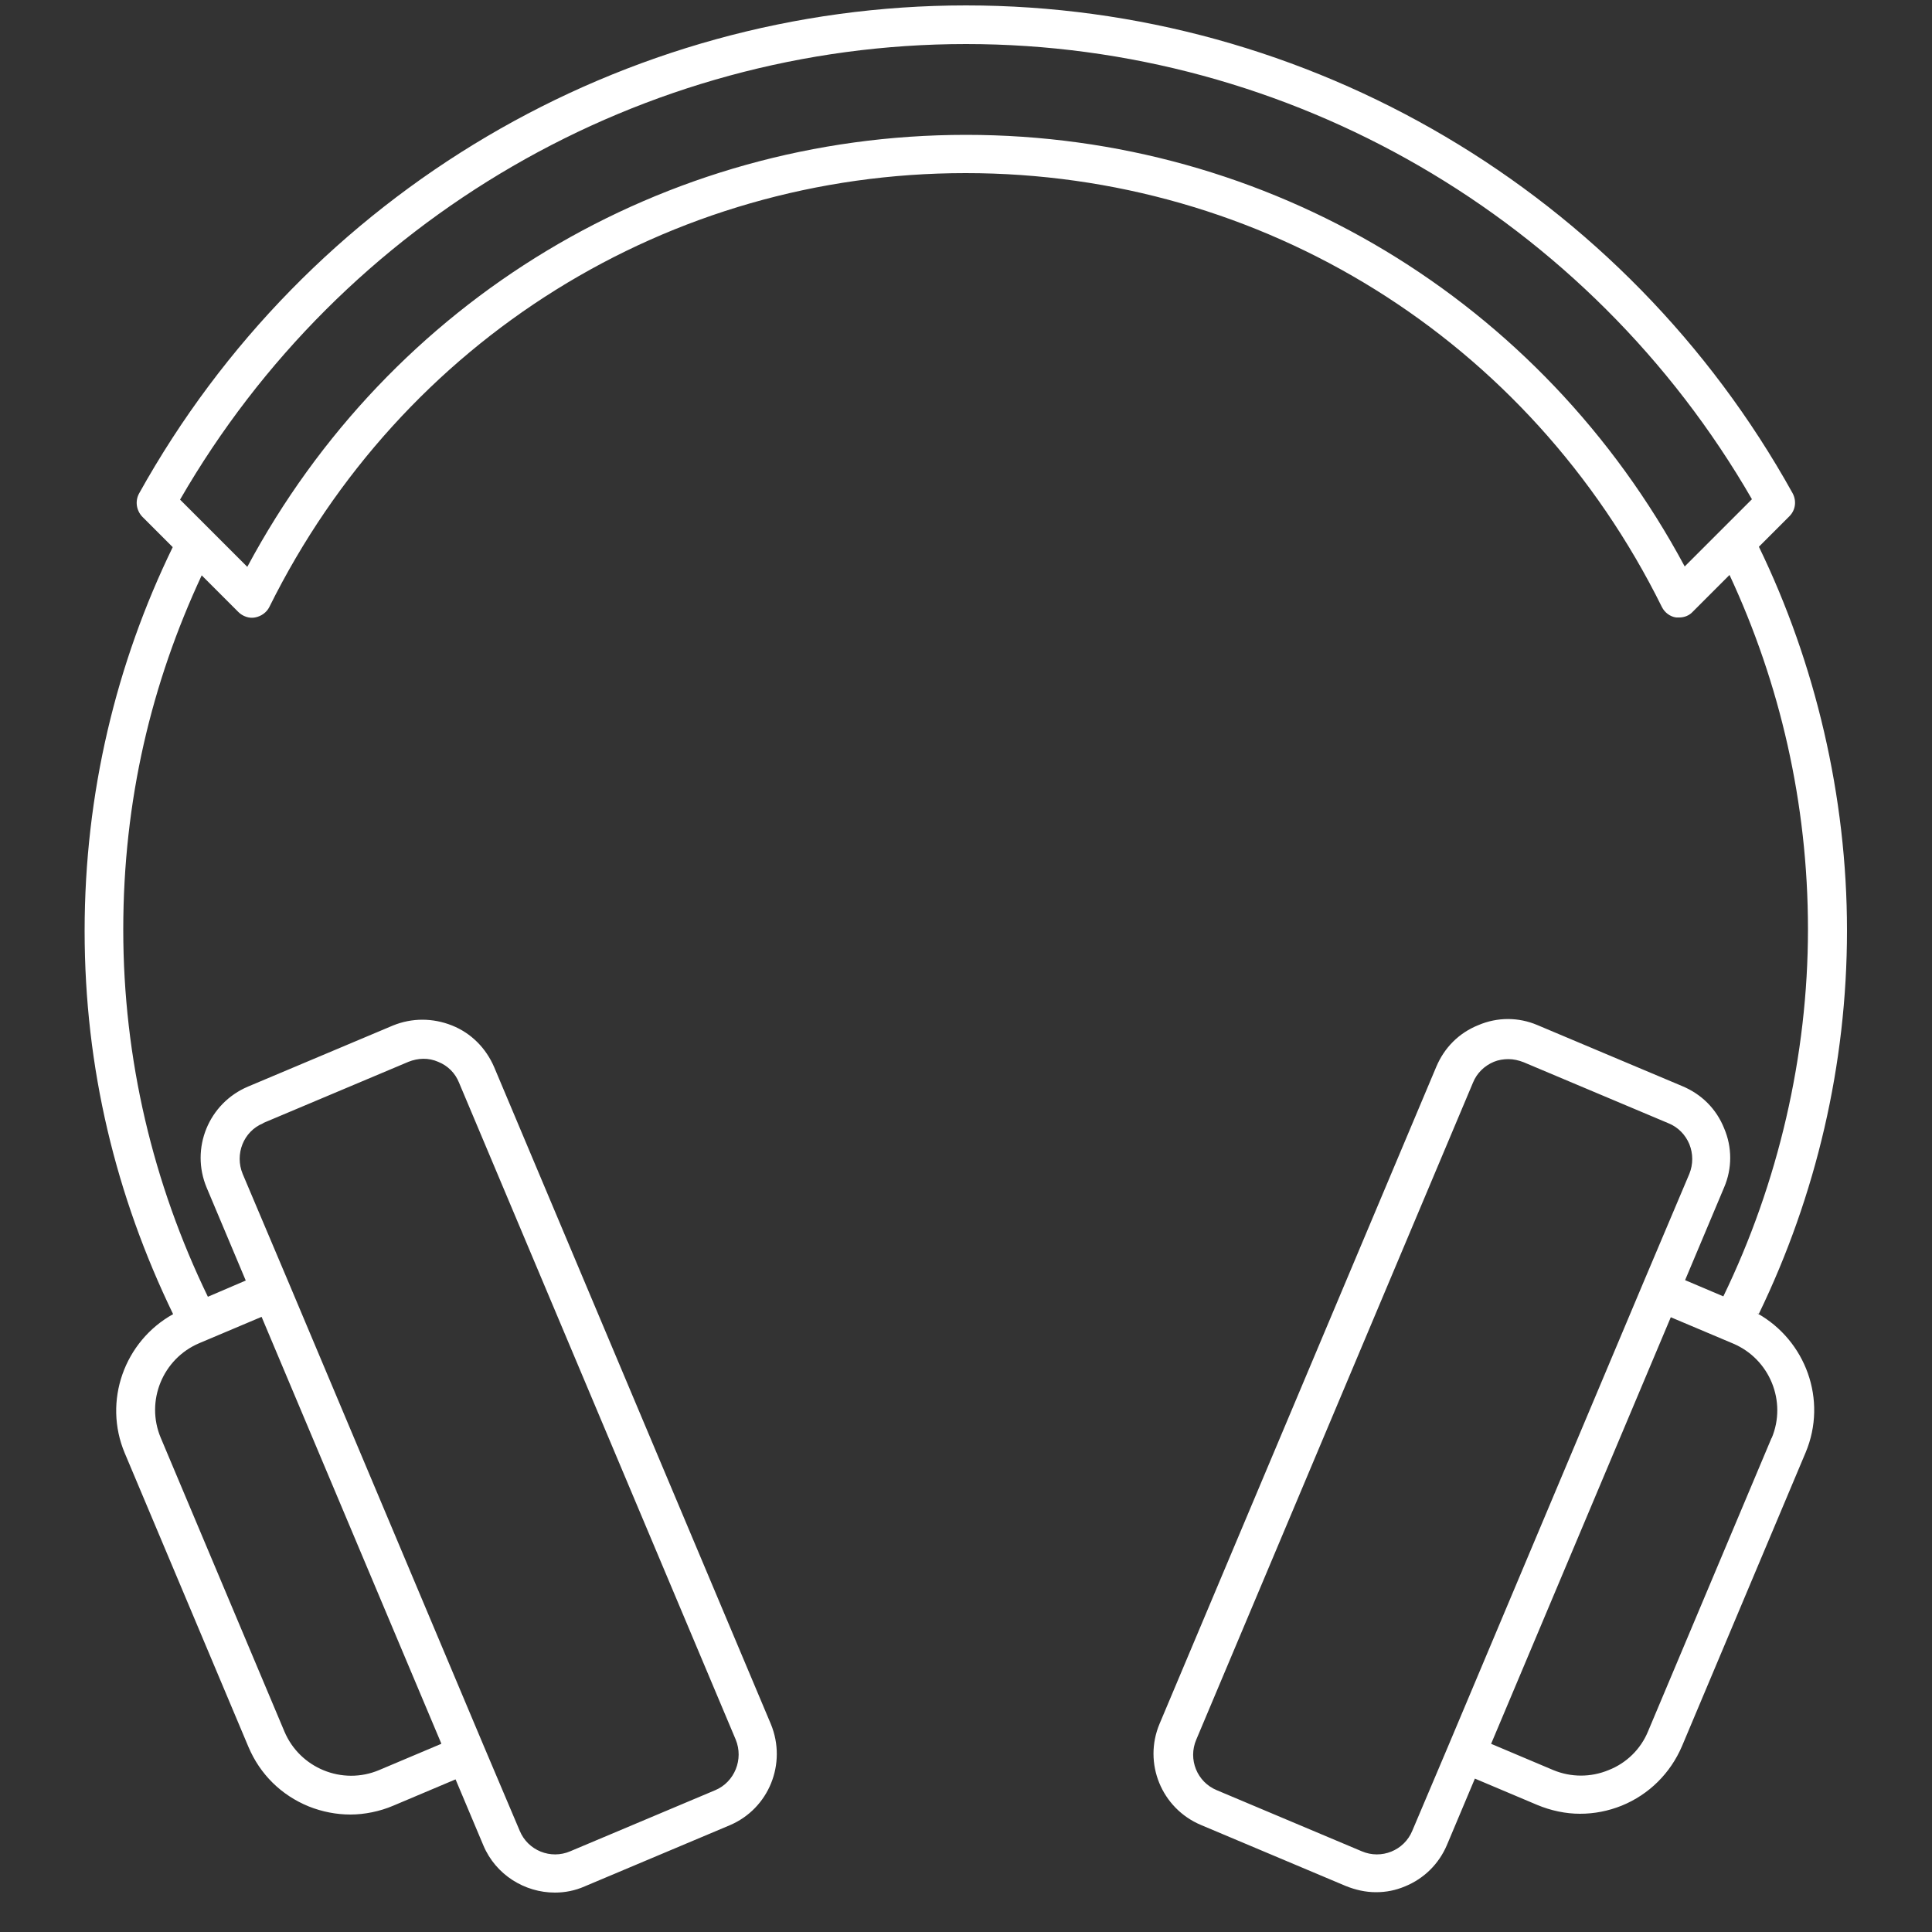<?xml version="1.0" encoding="UTF-8"?><svg id="uuid-e5b7ec75-6554-4409-92b5-7894a4e0d7b9" xmlns="http://www.w3.org/2000/svg" viewBox="0 0 50 50"><rect x="0" y="0" width="50" height="50" fill="#333333" stroke="none"/><path d="M45.52,34c1.48-3.06,2.28-6.45,2.28-9.92s-.82-6.92-2.28-9.93l.79-.79c.16-.16,.19-.4,.08-.6C42.07,4.98,33.87,.14,25,.14S7.93,4.98,3.6,12.77c-.11,.2-.07,.44,.08,.6l.79,.79c-1.46,3-2.28,6.37-2.28,9.93s.81,6.86,2.29,9.92c-1.26,.7-1.82,2.25-1.25,3.6l3.2,7.6c.3,.71,.85,1.25,1.56,1.54,.35,.14,.72,.21,1.08,.21s.76-.08,1.11-.23l1.61-.68,.72,1.71c.32,.76,1.07,1.22,1.85,1.22,.26,0,.52-.05,.77-.16l3.75-1.58c1.02-.43,1.49-1.6,1.07-2.62l-7.16-17c-.21-.49-.59-.88-1.09-1.08-.5-.2-1.04-.2-1.53,0l-3.75,1.58c-1.02,.43-1.5,1.6-1.07,2.62l1.01,2.4-.98,.42c-1.42-2.93-2.19-6.15-2.19-9.5s.73-6.38,2.03-9.17l.95,.95c.11,.11,.28,.17,.43,.14,.16-.03,.3-.13,.37-.27,3.43-6.92,10.34-11.23,18.02-11.23s14.59,4.3,18.02,11.23c.07,.14,.21,.25,.37,.27,.03,0,.05,0,.08,0,.13,0,.26-.05,.35-.15l.95-.95c1.3,2.79,2.03,5.9,2.03,9.17s-.77,6.57-2.19,9.5l-.99-.42,1.01-2.4c.21-.49,.21-1.04,0-1.53-.2-.5-.58-.88-1.08-1.09l-3.75-1.58c-.49-.21-1.04-.21-1.53,0-.5,.2-.88,.58-1.09,1.08l-7.16,17c-.43,1.02,.05,2.19,1.07,2.62l3.75,1.58c.25,.1,.51,.16,.78,.16s.51-.05,.75-.15c.49-.2,.88-.58,1.09-1.08l.72-1.71,1.61,.68c.36,.15,.74,.23,1.11,.23s.73-.07,1.08-.21c.71-.29,1.26-.84,1.56-1.54l3.2-7.6c.57-1.36,0-2.9-1.25-3.6ZM6.82,29.06l3.75-1.58c.25-.1,.52-.11,.77,0,.25,.1,.44,.29,.54,.54l7.16,17c.21,.51-.03,1.1-.53,1.31l-3.75,1.58c-.51,.22-1.1-.02-1.31-.53l-.92-2.17h0l-5.04-11.97h0l-1.21-2.86c-.21-.51,.02-1.1,.53-1.31Zm4.6,16.07l-1.61,.68c-.95,.4-2.05-.05-2.45-1l-3.2-7.6c-.4-.95,.05-2.05,1-2.45l1.61-.68,4.65,11.04ZM25,1.14c8.38,0,16.14,4.5,20.34,11.78l-1.74,1.74c-3.7-6.9-10.77-11.17-18.6-11.17S10.1,7.76,6.4,14.67l-1.74-1.74C8.86,5.65,16.62,1.14,25,1.14Zm20.85,36.07l-3.2,7.6c-.19,.46-.56,.82-1.02,1-.46,.19-.97,.19-1.43,0l-1.61-.68,4.65-11.04,1.61,.68c.95,.4,1.4,1.5,1,2.45Zm-10.61,10.7l-3.75-1.58c-.51-.21-.75-.8-.53-1.31l7.16-17c.1-.25,.3-.44,.54-.54,.12-.05,.25-.07,.38-.07s.26,.03,.39,.08l3.75,1.58c.25,.1,.44,.3,.54,.54,.1,.25,.1,.52,0,.77l-1.21,2.86h0l-5.04,11.97h0l-.92,2.17c-.21,.51-.8,.75-1.31,.53Z" fill="#FFFFFF"/></svg>